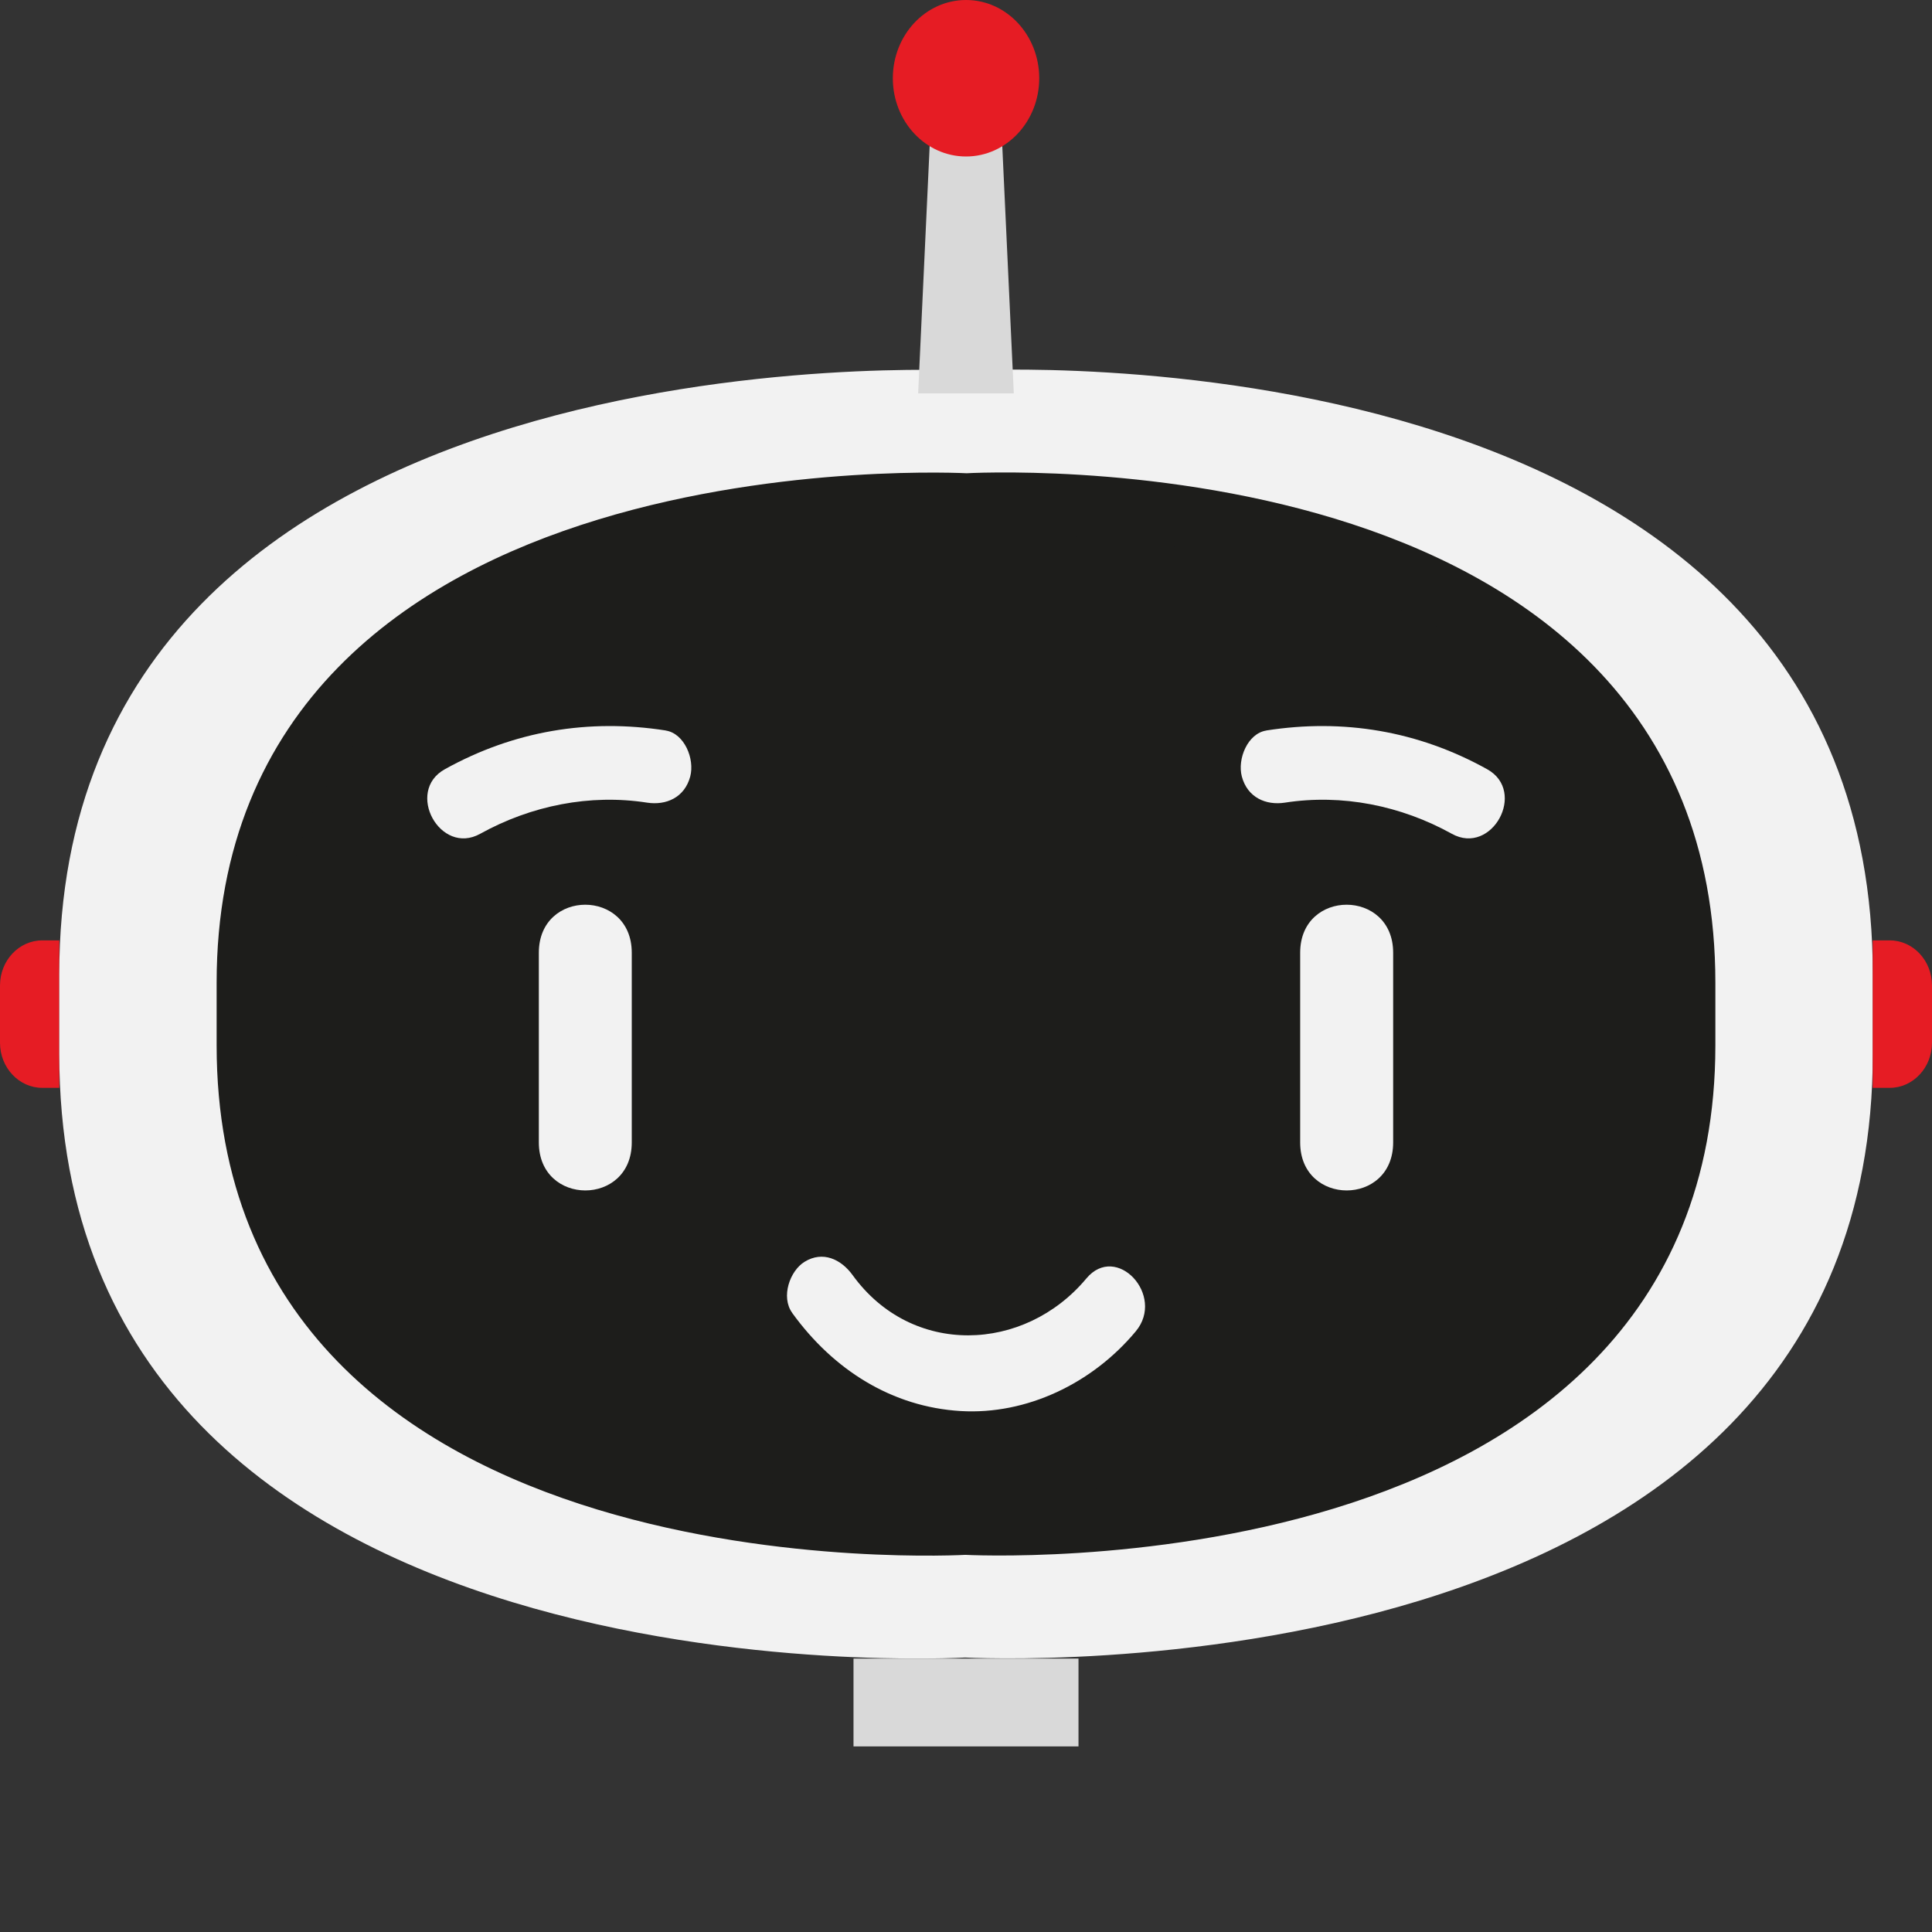 <svg width="31" height="31" viewBox="0 0 31 31" fill="none" xmlns="http://www.w3.org/2000/svg">
<rect x="0" y="0" width="31" height="31" fill="#333333" stroke="none"/>
<g clip-path="url(#clip0_351_465)">
<path d="M0.951 17.455H0.677C0.304 17.455 0 17.13 0 16.732L0 15.812C0 15.413 0.304 15.089 0.677 15.089H0.951L0.951 17.456V17.455Z" fill="#E61C24"/>
<path d="M15.515 5.948C15.515 5.948 0.951 5.146 0.951 15.633V16.909C0.951 27.452 15.486 26.596 15.486 26.596C15.486 26.596 30.05 27.398 30.05 16.909V15.633C30.05 5.091 15.515 5.947 15.515 5.947V5.948Z" fill="#F2F2F2"/>
<path d="M15.511 8.094C15.511 8.094 3.976 7.459 3.976 15.766V16.776C3.976 25.127 15.488 24.448 15.488 24.448C15.488 24.448 27.024 25.083 27.024 16.776V15.766C27.024 7.416 15.511 8.094 15.511 8.094Z" fill="#1D1D1B" stroke="#1D1D1B" stroke-miterlimit="10"/>
<path d="M17.305 26.613H13.695V28.022H17.305V26.613Z" fill="#D9D9D9"/>
<path d="M30.049 15.089H30.323C30.696 15.089 31 15.413 31 15.812V16.732C31 17.13 30.696 17.455 30.323 17.455H30.049V15.088V15.089Z" fill="#E61C24"/>
<path d="M10.683 11.721C9.449 11.528 8.248 11.726 7.137 12.343C6.496 12.699 7.063 13.735 7.704 13.379C8.523 12.925 9.468 12.736 10.384 12.879C10.687 12.925 10.984 12.799 11.075 12.46C11.15 12.178 10.982 11.769 10.683 11.722V11.721Z" fill="#F2F2F2"/>
<path d="M20.318 11.721C21.552 11.528 22.753 11.726 23.863 12.343C24.505 12.699 23.938 13.735 23.296 13.379C22.478 12.925 21.532 12.736 20.616 12.879C20.314 12.925 20.017 12.799 19.926 12.46C19.851 12.178 20.019 11.769 20.318 11.722V11.721Z" fill="#F2F2F2"/>
<path d="M12.71 21.065C13.373 21.984 14.316 22.575 15.414 22.641C16.469 22.704 17.526 22.2 18.224 21.362C18.704 20.787 17.913 19.935 17.431 20.514C16.436 21.705 14.63 21.774 13.68 20.459C13.493 20.201 13.199 20.069 12.912 20.245C12.674 20.389 12.526 20.809 12.711 21.065H12.71Z" fill="#F2F2F2"/>
<path d="M8.646 15.287V18.331C8.646 19.357 10.137 19.359 10.137 18.331V15.287C10.137 14.261 8.646 14.259 8.646 15.287Z" fill="#F2F2F2"/>
<path d="M20.862 15.287V18.331C20.862 19.357 22.354 19.359 22.354 18.331V15.287C22.354 14.261 20.862 14.259 20.862 15.287Z" fill="#F2F2F2"/>
<path d="M16.267 6.312H14.732L14.931 2.039H16.068L16.267 6.312Z" fill="#D9D9D9"/>
<path d="M15.501 2.511C16.149 2.511 16.675 1.949 16.675 1.256C16.675 0.562 16.149 0 15.501 0C14.852 0 14.326 0.562 14.326 1.256C14.326 1.949 14.852 2.511 15.501 2.511Z" fill="#E61C24"/>
</g>
<defs>
<clipPath id="clip0_351_465">
<rect width="31" height="31" fill="white"/>
</clipPath>
</defs>
</svg>
